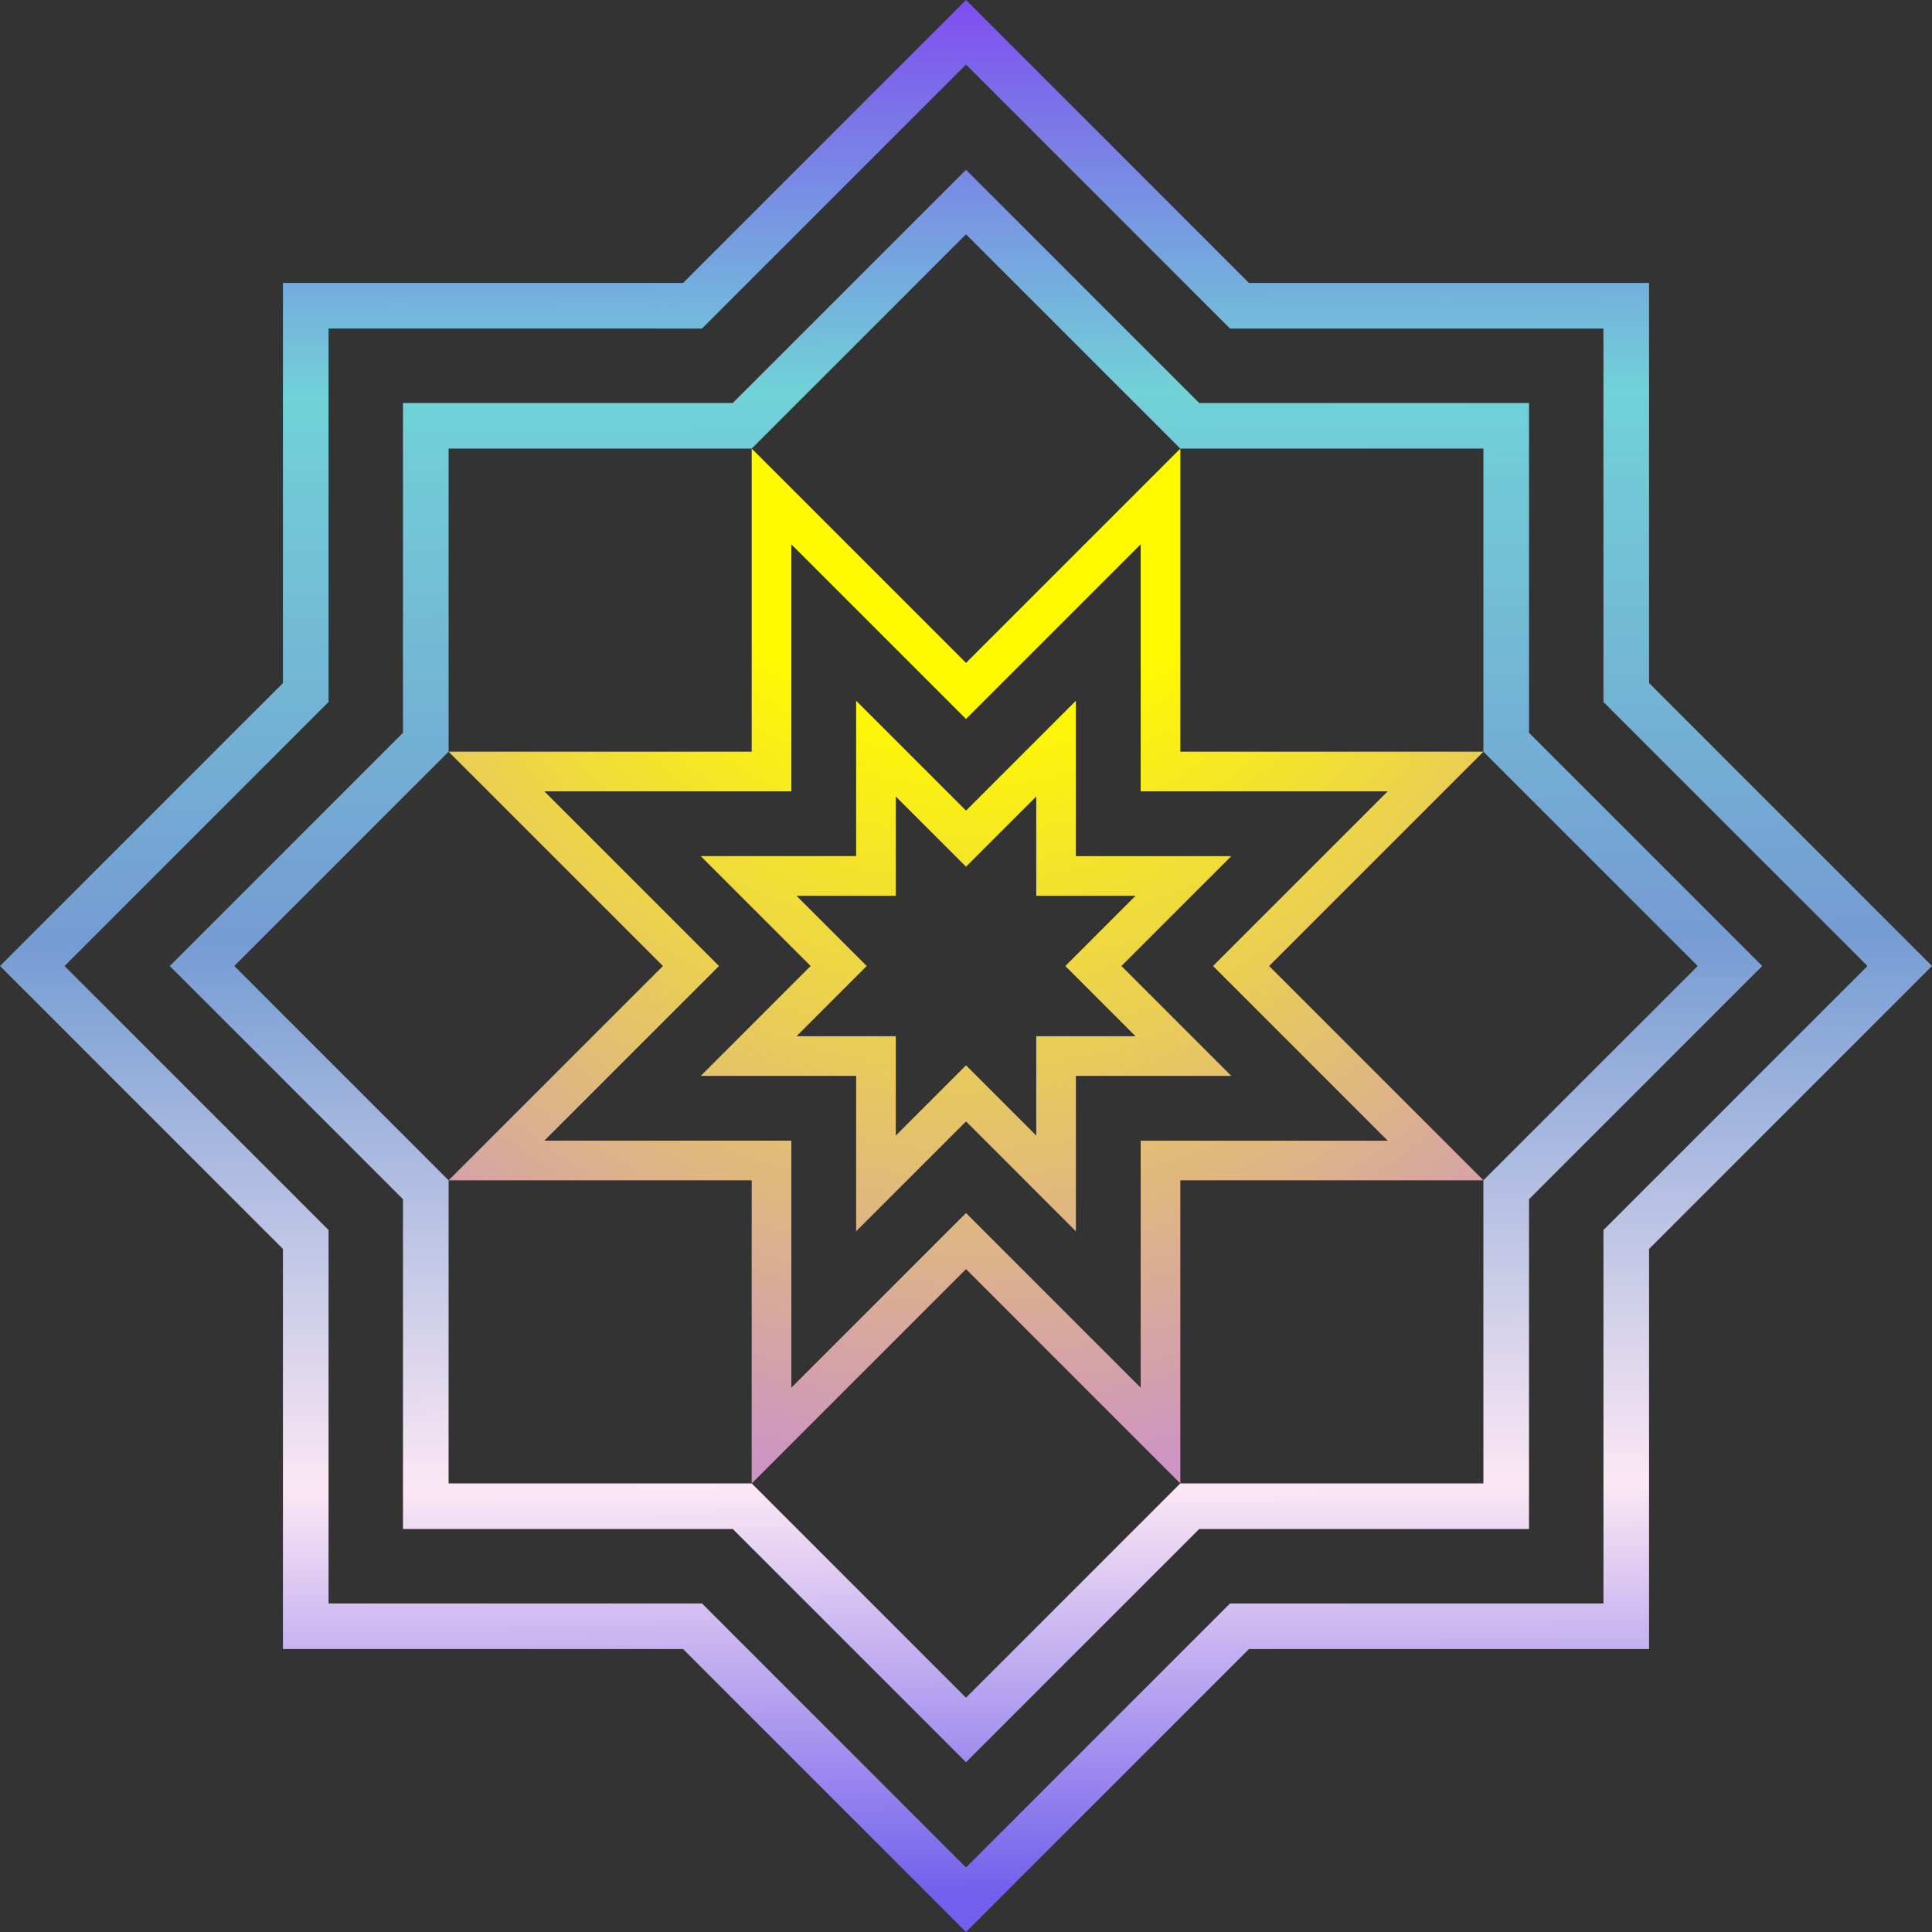 <?xml version="1.0" encoding="UTF-8"?>
<svg viewBox="0 0 456.2 456.2" xmlns="http://www.w3.org/2000/svg"><rect x="0" y="0" width="456.2" height="456.2" fill="#333333" stroke="none"/><defs><linearGradient id="linearGradient-1" x1="50.004%" x2="50.575%" y1=".748%" y2="97.529%"><stop stop-color="#7F50EF" offset="0"/><stop stop-color="#71D2D7" offset=".205"/><stop stop-color="#759CD3" offset=".494"/><stop stop-color="#FCE8F4" offset=".785"/><stop stop-color="#7260EC" offset="1"/></linearGradient><radialGradient id="radialGradient-2" cy="0%" r="100%"><stop stop-color="#FFFA00" offset="0"/><stop stop-color="#FFFA00" offset=".414"/><stop stop-color="#CE94C4" offset="1"/></radialGradient></defs><path d="M228.1,456.2l-66.809-66.81H66.81V294.91L0,228.1l66.81-66.81V66.809h94.482L228.1,0l66.809,66.809h94.481V161.29L456.2,228.1l-66.81,66.811v94.481H294.909ZM77.581,378.621h88.172L228.1,440.968l62.348-62.348h88.171V290.449L440.968,228.1l-62.349-62.348V77.581H290.448L228.1,15.233,165.753,77.581H77.581v88.172L15.233,228.1l62.348,62.348ZM228.1,416.114l-55.066-55.067H95.155V283.168L40.087,228.1l55.068-55.067V95.156h77.878L228.1,40.088l55.067,55.068h77.877v77.876L416.112,228.1l-55.067,55.068v77.878H283.167ZM105.927,350.275H177.5L228.1,400.88l50.605-50.605h71.567V278.707L400.88,228.1l-50.606-50.606V105.927H278.707L228.1,55.321l-50.606,50.606H105.927v71.567L55.321,228.1l50.605,50.606Z" fill="url(#linearGradient-1)"/><path d="m278.71 350.28-50.607-50.609-50.607 50.61v-71.571h-71.571l50.609-50.609-50.609-50.607h71.571v-71.57l50.607 50.609 50.608-50.609v71.57h71.57l-50.609 50.607 50.609 50.608h-71.571zm-150.18-80.934h58.329v58.329l41.244-41.245 41.244 41.246v-58.329h58.329l-41.245-41.246 41.246-41.245h-58.328v-58.328l-41.246 41.246-41.245-41.246v58.328h-58.328l41.246 41.245zm125.52 21.394-25.945-25.946-25.945 25.946v-36.693h-36.693l25.946-25.946-25.946-25.945h36.693v-36.692l25.945 25.947 25.946-25.946v36.692h36.692l-25.946 25.944 25.946 25.946h-36.693zm-65.978-46.056h23.451v23.451l16.582-16.583 16.582 16.583v-23.45h23.451l-16.582-16.584 16.583-16.582h-23.45v-23.45l-16.584 16.583-16.583-16.583v23.45h-23.45l16.583 16.582z" fill="url(#radialGradient-2)"/></svg>
